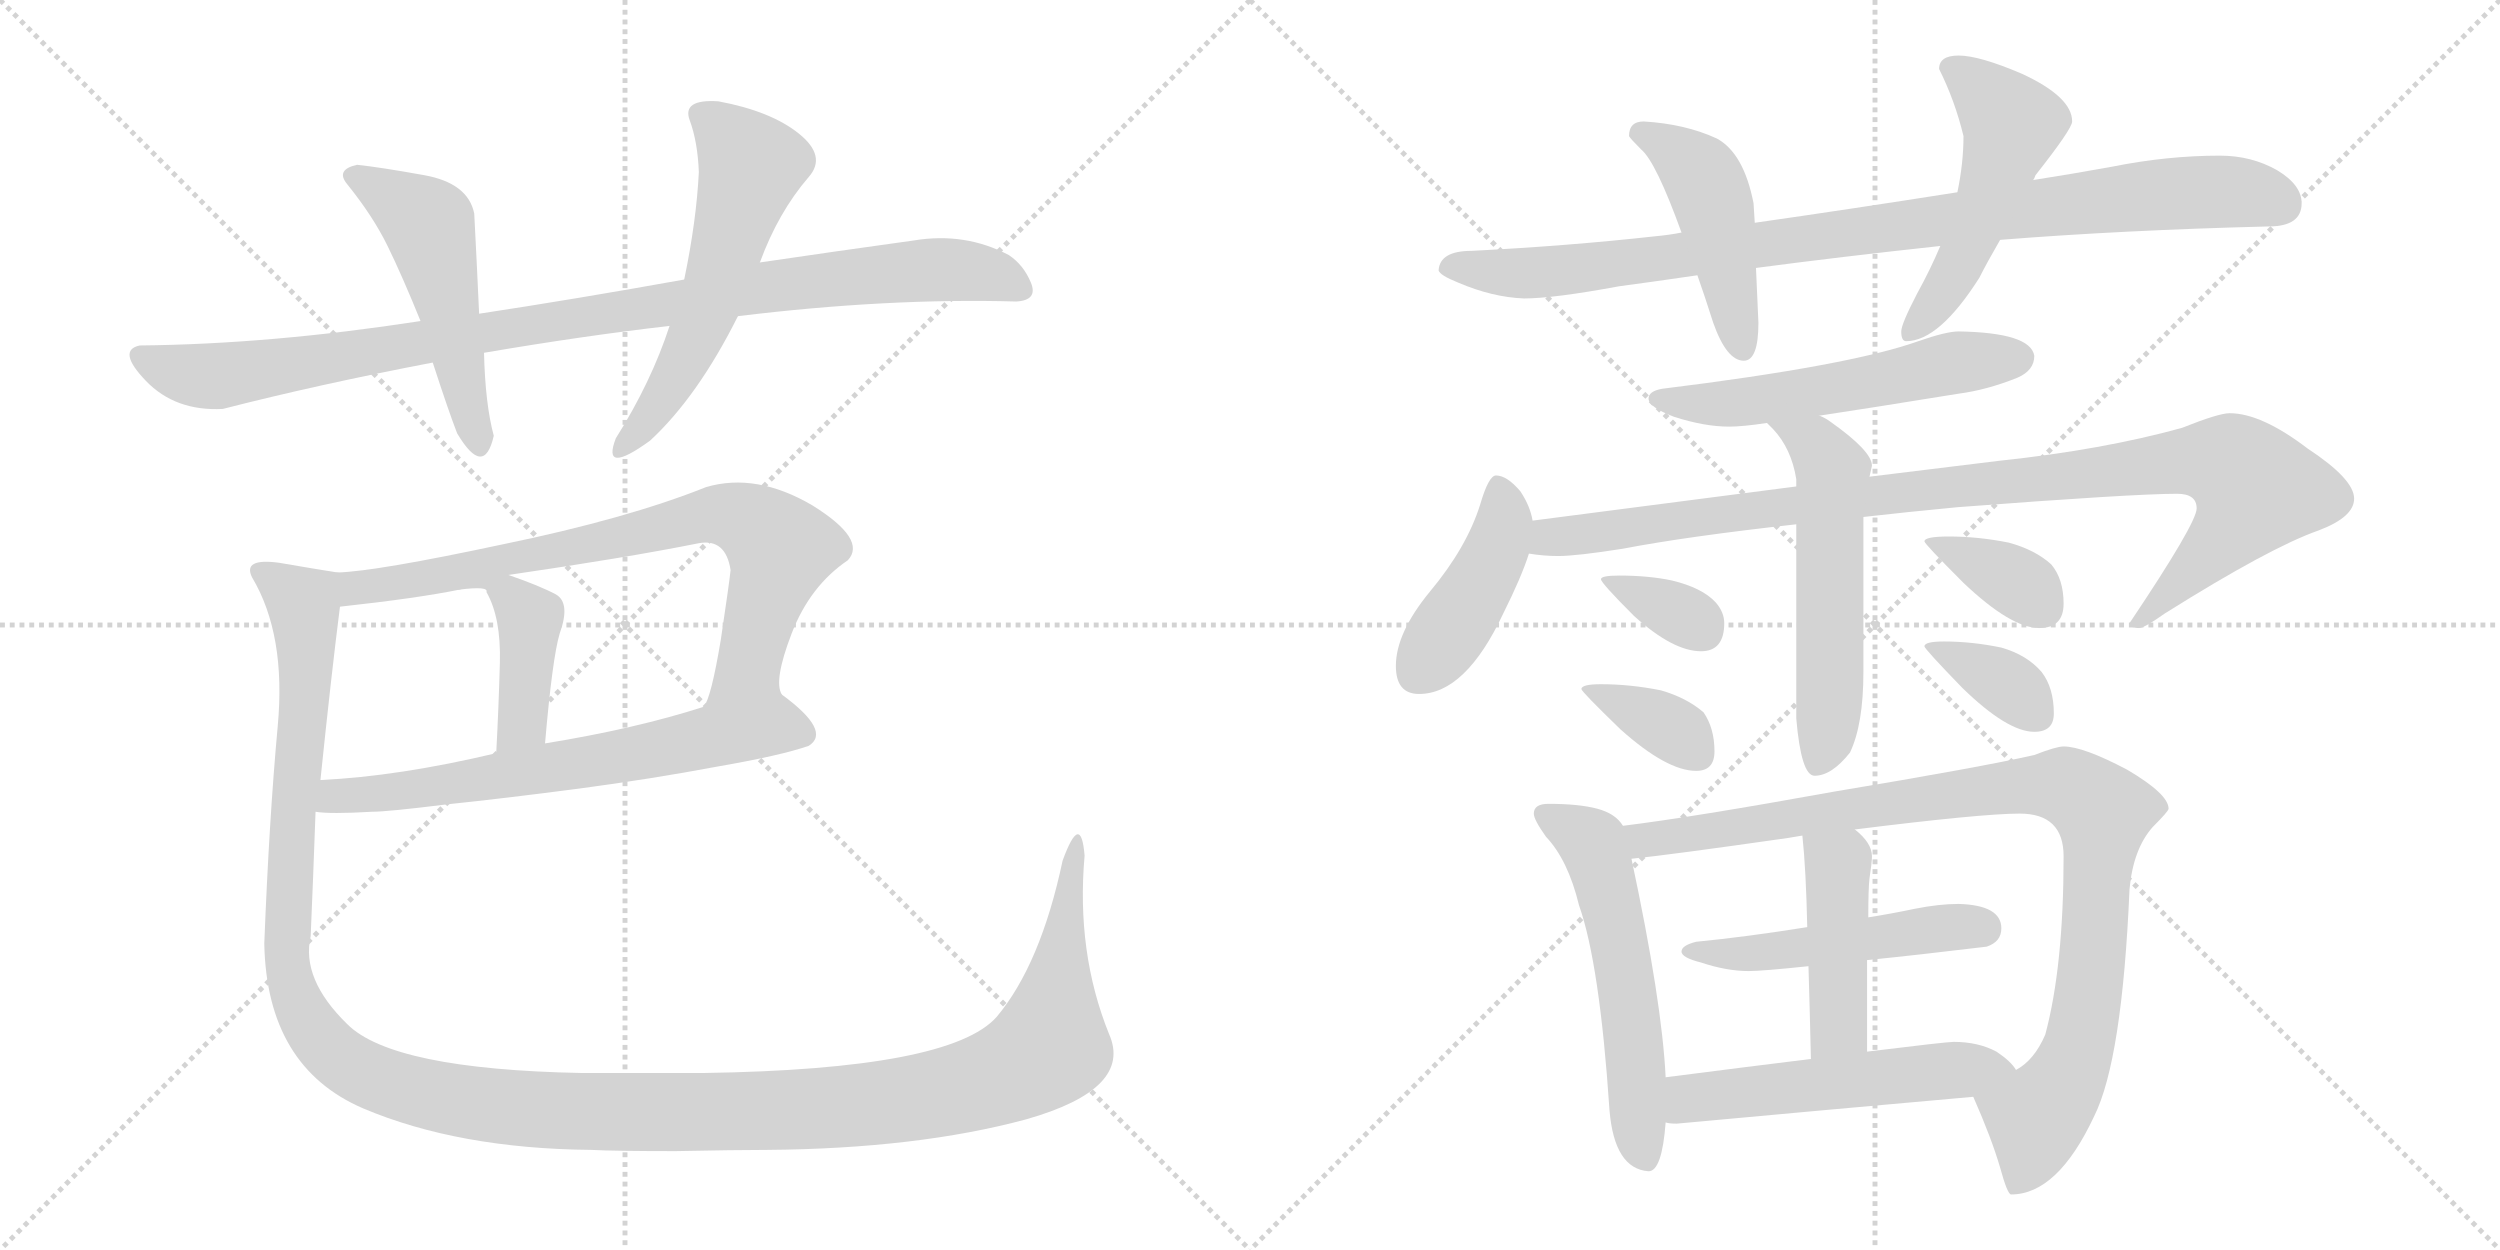 <svg version="1.1" viewBox="0 0 2048 1024" xmlns="http://www.w3.org/2000/svg">
  <g stroke="lightgray" stroke-dasharray="1,1" stroke-width="1" transform="scale(4, 4)">
    <line x1="0" y1="0" x2="256" y2="256"></line>
    <line x1="256" y1="0" x2="0" y2="256"></line>
    <line x1="128" y1="0" x2="128" y2="256"></line>
    <line x1="0" y1="128" x2="256" y2="128"></line>
    <line x1="256" y1="0" x2="512" y2="256"></line>
    <line x1="512" y1="0" x2="256" y2="256"></line>
    <line x1="384" y1="0" x2="384" y2="256"></line>
    <line x1="256" y1="128" x2="512" y2="128"></line>
  </g>
<g transform="scale(1, -1) translate(0, -850)">
   <style type="text/css">
    @keyframes keyframes0 {
      from {
       stroke: black;
       stroke-dashoffset: 981;
       stroke-width: 128;
       }
       76% {
       animation-timing-function: step-end;
       stroke: black;
       stroke-dashoffset: 0;
       stroke-width: 128;
       }
       to {
       stroke: black;
       stroke-width: 1024;
       }
       }
       #make-me-a-hanzi-animation-0 {
         animation: keyframes0 1.048s both;
         animation-delay: 0s;
         animation-timing-function: linear;
       }
    @keyframes keyframes1 {
      from {
       stroke: black;
       stroke-dashoffset: 508;
       stroke-width: 128;
       }
       62% {
       animation-timing-function: step-end;
       stroke: black;
       stroke-dashoffset: 0;
       stroke-width: 128;
       }
       to {
       stroke: black;
       stroke-width: 1024;
       }
       }
       #make-me-a-hanzi-animation-1 {
         animation: keyframes1 0.663s both;
         animation-delay: 1.048s;
         animation-timing-function: linear;
       }
    @keyframes keyframes2 {
      from {
       stroke: black;
       stroke-dashoffset: 562;
       stroke-width: 128;
       }
       65% {
       animation-timing-function: step-end;
       stroke: black;
       stroke-dashoffset: 0;
       stroke-width: 128;
       }
       to {
       stroke: black;
       stroke-width: 1024;
       }
       }
       #make-me-a-hanzi-animation-2 {
         animation: keyframes2 0.707s both;
         animation-delay: 1.712s;
         animation-timing-function: linear;
       }
    @keyframes keyframes3 {
      from {
       stroke: black;
       stroke-dashoffset: 767;
       stroke-width: 128;
       }
       71% {
       animation-timing-function: step-end;
       stroke: black;
       stroke-dashoffset: 0;
       stroke-width: 128;
       }
       to {
       stroke: black;
       stroke-width: 1024;
       }
       }
       #make-me-a-hanzi-animation-3 {
         animation: keyframes3 0.874s both;
         animation-delay: 2.419s;
         animation-timing-function: linear;
       }
    @keyframes keyframes4 {
      from {
       stroke: black;
       stroke-dashoffset: 411;
       stroke-width: 128;
       }
       57% {
       animation-timing-function: step-end;
       stroke: black;
       stroke-dashoffset: 0;
       stroke-width: 128;
       }
       to {
       stroke: black;
       stroke-width: 1024;
       }
       }
       #make-me-a-hanzi-animation-4 {
         animation: keyframes4 0.584s both;
         animation-delay: 3.293s;
         animation-timing-function: linear;
       }
    @keyframes keyframes5 {
      from {
       stroke: black;
       stroke-dashoffset: 654;
       stroke-width: 128;
       }
       68% {
       animation-timing-function: step-end;
       stroke: black;
       stroke-dashoffset: 0;
       stroke-width: 128;
       }
       to {
       stroke: black;
       stroke-width: 1024;
       }
       }
       #make-me-a-hanzi-animation-5 {
         animation: keyframes5 0.782s both;
         animation-delay: 3.878s;
         animation-timing-function: linear;
       }
    @keyframes keyframes6 {
      from {
       stroke: black;
       stroke-dashoffset: 1442;
       stroke-width: 128;
       }
       82% {
       animation-timing-function: step-end;
       stroke: black;
       stroke-dashoffset: 0;
       stroke-width: 128;
       }
       to {
       stroke: black;
       stroke-width: 1024;
       }
       }
       #make-me-a-hanzi-animation-6 {
         animation: keyframes6 1.424s both;
         animation-delay: 4.66s;
         animation-timing-function: linear;
       }
    @keyframes keyframes7 {
      from {
       stroke: black;
       stroke-dashoffset: 945;
       stroke-width: 128;
       }
       75% {
       animation-timing-function: step-end;
       stroke: black;
       stroke-dashoffset: 0;
       stroke-width: 128;
       }
       to {
       stroke: black;
       stroke-width: 1024;
       }
       }
       #make-me-a-hanzi-animation-7 {
         animation: keyframes7 1.019s both;
         animation-delay: 6.083s;
         animation-timing-function: linear;
       }
    @keyframes keyframes8 {
      from {
       stroke: black;
       stroke-dashoffset: 461;
       stroke-width: 128;
       }
       60% {
       animation-timing-function: step-end;
       stroke: black;
       stroke-dashoffset: 0;
       stroke-width: 128;
       }
       to {
       stroke: black;
       stroke-width: 1024;
       }
       }
       #make-me-a-hanzi-animation-8 {
         animation: keyframes8 0.625s both;
         animation-delay: 7.103s;
         animation-timing-function: linear;
       }
    @keyframes keyframes9 {
      from {
       stroke: black;
       stroke-dashoffset: 513;
       stroke-width: 128;
       }
       63% {
       animation-timing-function: step-end;
       stroke: black;
       stroke-dashoffset: 0;
       stroke-width: 128;
       }
       to {
       stroke: black;
       stroke-width: 1024;
       }
       }
       #make-me-a-hanzi-animation-9 {
         animation: keyframes9 0.667s both;
         animation-delay: 7.728s;
         animation-timing-function: linear;
       }
    @keyframes keyframes10 {
      from {
       stroke: black;
       stroke-dashoffset: 555;
       stroke-width: 128;
       }
       64% {
       animation-timing-function: step-end;
       stroke: black;
       stroke-dashoffset: 0;
       stroke-width: 128;
       }
       to {
       stroke: black;
       stroke-width: 1024;
       }
       }
       #make-me-a-hanzi-animation-10 {
         animation: keyframes10 0.702s both;
         animation-delay: 8.395s;
         animation-timing-function: linear;
       }
    @keyframes keyframes11 {
      from {
       stroke: black;
       stroke-dashoffset: 428;
       stroke-width: 128;
       }
       58% {
       animation-timing-function: step-end;
       stroke: black;
       stroke-dashoffset: 0;
       stroke-width: 128;
       }
       to {
       stroke: black;
       stroke-width: 1024;
       }
       }
       #make-me-a-hanzi-animation-11 {
         animation: keyframes11 0.598s both;
         animation-delay: 9.097s;
         animation-timing-function: linear;
       }
    @keyframes keyframes12 {
      from {
       stroke: black;
       stroke-dashoffset: 1001;
       stroke-width: 128;
       }
       77% {
       animation-timing-function: step-end;
       stroke: black;
       stroke-dashoffset: 0;
       stroke-width: 128;
       }
       to {
       stroke: black;
       stroke-width: 1024;
       }
       }
       #make-me-a-hanzi-animation-12 {
         animation: keyframes12 1.065s both;
         animation-delay: 9.695s;
         animation-timing-function: linear;
       }
    @keyframes keyframes13 {
      from {
       stroke: black;
       stroke-dashoffset: 550;
       stroke-width: 128;
       }
       64% {
       animation-timing-function: step-end;
       stroke: black;
       stroke-dashoffset: 0;
       stroke-width: 128;
       }
       to {
       stroke: black;
       stroke-width: 1024;
       }
       }
       #make-me-a-hanzi-animation-13 {
         animation: keyframes13 0.698s both;
         animation-delay: 10.76s;
         animation-timing-function: linear;
       }
    @keyframes keyframes14 {
      from {
       stroke: black;
       stroke-dashoffset: 335;
       stroke-width: 128;
       }
       52% {
       animation-timing-function: step-end;
       stroke: black;
       stroke-dashoffset: 0;
       stroke-width: 128;
       }
       to {
       stroke: black;
       stroke-width: 1024;
       }
       }
       #make-me-a-hanzi-animation-14 {
         animation: keyframes14 0.523s both;
         animation-delay: 11.457s;
         animation-timing-function: linear;
       }
    @keyframes keyframes15 {
      from {
       stroke: black;
       stroke-dashoffset: 362;
       stroke-width: 128;
       }
       54% {
       animation-timing-function: step-end;
       stroke: black;
       stroke-dashoffset: 0;
       stroke-width: 128;
       }
       to {
       stroke: black;
       stroke-width: 1024;
       }
       }
       #make-me-a-hanzi-animation-15 {
         animation: keyframes15 0.545s both;
         animation-delay: 11.98s;
         animation-timing-function: linear;
       }
    @keyframes keyframes16 {
      from {
       stroke: black;
       stroke-dashoffset: 364;
       stroke-width: 128;
       }
       54% {
       animation-timing-function: step-end;
       stroke: black;
       stroke-dashoffset: 0;
       stroke-width: 128;
       }
       to {
       stroke: black;
       stroke-width: 1024;
       }
       }
       #make-me-a-hanzi-animation-16 {
         animation: keyframes16 0.546s both;
         animation-delay: 12.525s;
         animation-timing-function: linear;
       }
    @keyframes keyframes17 {
      from {
       stroke: black;
       stroke-dashoffset: 361;
       stroke-width: 128;
       }
       54% {
       animation-timing-function: step-end;
       stroke: black;
       stroke-dashoffset: 0;
       stroke-width: 128;
       }
       to {
       stroke: black;
       stroke-width: 1024;
       }
       }
       #make-me-a-hanzi-animation-17 {
         animation: keyframes17 0.544s both;
         animation-delay: 13.071s;
         animation-timing-function: linear;
       }
    @keyframes keyframes18 {
      from {
       stroke: black;
       stroke-dashoffset: 562;
       stroke-width: 128;
       }
       65% {
       animation-timing-function: step-end;
       stroke: black;
       stroke-dashoffset: 0;
       stroke-width: 128;
       }
       to {
       stroke: black;
       stroke-width: 1024;
       }
       }
       #make-me-a-hanzi-animation-18 {
         animation: keyframes18 0.707s both;
         animation-delay: 13.615s;
         animation-timing-function: linear;
       }
    @keyframes keyframes19 {
      from {
       stroke: black;
       stroke-dashoffset: 972;
       stroke-width: 128;
       }
       76% {
       animation-timing-function: step-end;
       stroke: black;
       stroke-dashoffset: 0;
       stroke-width: 128;
       }
       to {
       stroke: black;
       stroke-width: 1024;
       }
       }
       #make-me-a-hanzi-animation-19 {
         animation: keyframes19 1.041s both;
         animation-delay: 14.322s;
         animation-timing-function: linear;
       }
    @keyframes keyframes20 {
      from {
       stroke: black;
       stroke-dashoffset: 498;
       stroke-width: 128;
       }
       62% {
       animation-timing-function: step-end;
       stroke: black;
       stroke-dashoffset: 0;
       stroke-width: 128;
       }
       to {
       stroke: black;
       stroke-width: 1024;
       }
       }
       #make-me-a-hanzi-animation-20 {
         animation: keyframes20 0.655s both;
         animation-delay: 15.363s;
         animation-timing-function: linear;
       }
    @keyframes keyframes21 {
      from {
       stroke: black;
       stroke-dashoffset: 439;
       stroke-width: 128;
       }
       59% {
       animation-timing-function: step-end;
       stroke: black;
       stroke-dashoffset: 0;
       stroke-width: 128;
       }
       to {
       stroke: black;
       stroke-width: 1024;
       }
       }
       #make-me-a-hanzi-animation-21 {
         animation: keyframes21 0.607s both;
         animation-delay: 16.018s;
         animation-timing-function: linear;
       }
    @keyframes keyframes22 {
      from {
       stroke: black;
       stroke-dashoffset: 536;
       stroke-width: 128;
       }
       64% {
       animation-timing-function: step-end;
       stroke: black;
       stroke-dashoffset: 0;
       stroke-width: 128;
       }
       to {
       stroke: black;
       stroke-width: 1024;
       }
       }
       #make-me-a-hanzi-animation-22 {
         animation: keyframes22 0.686s both;
         animation-delay: 16.625s;
         animation-timing-function: linear;
       }
</style>
<path d="M 748.5 653.0 Q 683.5 644.0 622.5 635.0 L 560.5 621.0 Q 471.5 605.0 392.5 593.0 L 344.5 587.0 Q 221.5 568.0 114.5 567.0 Q 95.5 563.0 119.5 538.0 Q 143.5 513.0 182.5 515.0 Q 260.5 535.0 354.5 553.0 L 396.5 561.0 Q 478.5 575.0 548.5 583.0 L 604.5 591.0 Q 727.5 606.0 832.5 603.0 Q 850.5 604.0 844.5 618.5 Q 838.5 633.0 826.5 641.0 Q 790.5 660.0 748.5 653.0 Z" fill="lightgray"></path> 
<path d="M 392.5 593.0 Q 390.5 637.0 388.5 675.0 Q 383.5 700.0 347.5 706.5 Q 311.5 713.0 292.5 715.0 Q 274.5 711.0 284.5 699.0 Q 305.5 673.0 317.5 648.5 Q 329.5 624.0 344.5 587.0 L 354.5 553.0 Q 367.5 513.0 374.5 495.0 Q 396.5 458.0 404.5 493.0 Q 397.5 519.0 396.5 561.0 L 392.5 593.0 Z" fill="lightgray"></path> 
<path d="M 622.5 635.0 Q 637.5 676.0 662.5 705.0 Q 677.5 722.0 654.5 740.5 Q 631.5 759.0 588.5 767.0 Q 558.5 769.0 565.0 751.5 Q 571.5 734.0 572.5 709.0 Q 570.5 669.0 560.5 621.0 L 548.5 583.0 Q 533.5 537.0 504.5 491.0 Q 492.5 460.0 532.5 489.0 Q 571.5 525.0 604.5 591.0 L 622.5 635.0 Z" fill="lightgray"></path> 
<path d="M 640.5 281.0 Q 633.5 292.0 648.5 331.0 Q 663.5 370.0 694.5 391.0 Q 710.5 408.0 665.5 436.0 Q 619.5 463.0 578.5 451.0 Q 513.5 425.0 411.5 404.0 Q 308.5 382.0 276.5 381.0 C 246.5 379.0 248.5 350.0 278.5 353.0 Q 342.5 360.0 376.5 367.0 L 416.5 379.0 Q 512.5 393.0 572.5 405.0 Q 594.5 409.0 598.5 383.0 Q 597.5 373.0 590.5 326.0 Q 582.5 278.0 576.5 271.0 C 565.5 243.0 643.5 251.0 640.5 281.0 Z" fill="lightgray"></path> 
<path d="M 376.5 367.0 Q 400.5 370.0 398.5 365.0 Q 410.5 344.0 409.5 307.0 Q 408.5 270.0 406.5 233.0 C 404.5 203.0 443.5 211.0 446.5 241.0 Q 452.5 311.0 458.5 331.0 Q 467.5 356.0 455.5 363.0 Q 442.5 370.0 416.5 379.0 C 400.5 385.0 346.5 364.0 376.5 367.0 Z" fill="lightgray"></path> 
<path d="M 258.5 185.0 Q 270.5 183.0 304.5 185.0 Q 317.5 185.0 365.5 191.0 Q 413.5 196.0 474.5 204.0 Q 534.5 212.0 587.5 222.0 Q 639.5 231.0 662.5 239.0 Q 681.5 251.0 640.5 281.0 C 631.5 288.0 605.5 280.0 576.5 271.0 Q 520.5 253.0 446.5 241.0 L 406.5 233.0 Q 326.5 214.0 262.5 211.0 C 232.5 209.0 228.5 187.0 258.5 185.0 Z" fill="lightgray"></path> 
<path d="M 870.5 145.0 Q 852.5 60.0 816.5 17.0 Q 778.5 -26.0 576.5 -29.0 L 568.5 -29.0 L 476.5 -29.0 Q 321.5 -26.0 284.5 11.0 Q 246.5 48.0 254.5 83.0 Q 256.5 129.0 258.5 185.0 L 262.5 211.0 Q 271.5 298.0 278.5 353.0 C 281.5 380.0 281.5 380.0 276.5 381.0 Q 257.5 384.0 228.5 389.0 Q 198.5 393.0 206.5 377.0 Q 234.5 330.0 227.5 255.0 Q 220.5 179.0 216.5 77.0 Q 218.5 -24.0 297.5 -58.0 Q 375.5 -91.0 484.5 -92.0 Q 503.5 -93.0 553.5 -93.0 Q 602.5 -92.0 628.5 -92.0 Q 751.5 -91.0 840.5 -67.0 Q 928.5 -42.0 908.5 3.0 Q 881.5 70.0 888.5 149.0 Q 885.5 186.0 870.5 145.0 Z" fill="lightgray"></path> 
<path d="M 1818.5 722.5 Q 1775.5 722.5 1730.5 713.5 Q 1697.5 707.5 1665.5 702.5 L 1603.5 692.5 Q 1514.5 678.5 1437.5 667.5 L 1377.5 659.5 Q 1367.5 657.5 1356.5 656.5 Q 1284.5 648.5 1205.5 644.5 Q 1179.5 644.5 1178.5 628.5 Q 1179.5 624.5 1194.5 618.5 Q 1222.5 606.5 1248.5 605.5 Q 1272.5 605.5 1326.5 615.5 Q 1356.5 619.5 1390.5 624.5 L 1438.5 630.5 Q 1506.5 639.5 1589.5 648.5 L 1638.5 653.5 Q 1738.5 661.5 1858.5 664.5 Q 1885.5 664.5 1885.5 683.5 Q 1885.5 698.5 1865.5 710.5 Q 1844.5 722.5 1818.5 722.5 Z" fill="lightgray"></path> 
<path d="M 1437.5 667.5 L 1436.5 683.5 Q 1428.5 724.5 1406.5 736.5 Q 1380.5 748.5 1346.5 750.5 Q 1334.5 750.5 1334.5 738.5 Q 1335.5 736.5 1344.5 727.5 Q 1356.5 717.5 1377.5 659.5 L 1390.5 624.5 Q 1396.5 607.5 1403.5 585.5 Q 1414.5 554.5 1428.5 554.5 Q 1440.5 554.5 1440.5 585.5 L 1438.5 630.5 L 1437.5 667.5 Z" fill="lightgray"></path> 
<path d="M 1665.5 702.5 Q 1666.5 703.5 1667.5 706.5 Q 1697.5 744.5 1697.5 750.5 Q 1697.5 770.5 1656.5 789.5 Q 1621.5 804.5 1604.5 804.5 Q 1588.5 804.5 1588.5 793.5 Q 1601.5 767.5 1608.5 738.5 Q 1608.5 716.5 1603.5 692.5 L 1589.5 648.5 Q 1581.5 629.5 1570.5 609.5 Q 1557.5 584.5 1557.5 578.5 Q 1557.5 570.5 1561.5 570.5 Q 1588.5 570.5 1621.5 622.5 Q 1627.5 634.5 1638.5 653.5 L 1665.5 702.5 Z" fill="lightgray"></path> 
<path d="M 1604.5 578.5 Q 1594.5 578.5 1571.5 570.5 Q 1515.5 550.5 1361.5 531.5 Q 1350.5 529.5 1350.5 523.5 Q 1350.5 516.5 1371.5 508.5 Q 1396.5 500.5 1416.5 500.5 Q 1427.5 500.5 1447.5 503.5 L 1490.5 509.5 Q 1530.5 515.5 1604.5 527.5 Q 1627.5 530.5 1652.5 540.5 Q 1666.5 546.5 1666.5 558.5 Q 1663.5 577.5 1604.5 578.5 Z" fill="lightgray"></path> 
<path d="M 1255.5 423.5 Q 1253.5 435.5 1245.5 447.5 Q 1234.5 460.5 1225.5 460.5 Q 1219.5 460.5 1212.5 436.5 Q 1201.5 401.5 1171.5 365.5 Q 1143.5 331.5 1143.5 304.5 Q 1143.5 281.5 1162.5 281.5 Q 1200.5 281.5 1231.5 347.5 Q 1246.5 377.5 1252.5 396.5 L 1255.5 423.5 Z" fill="lightgray"></path> 
<path d="M 1471.5 451.5 L 1255.5 423.5 C 1225.5 419.5 1222.5 399.5 1252.5 396.5 Q 1264.5 394.5 1276.5 394.5 Q 1291.5 394.5 1329.5 400.5 Q 1381.5 410.5 1471.5 420.5 L 1526.5 426.5 Q 1561.5 430.5 1603.5 434.5 Q 1747.5 445.5 1783.5 445.5 Q 1799.5 445.5 1799.5 433.5 Q 1799.5 421.5 1744.5 339.5 Q 1744.5 335.5 1752.5 335.5 Q 1756.5 335.5 1773.5 347.5 Q 1859.5 401.5 1899.5 415.5 Q 1928.5 426.5 1928.5 441.5 Q 1928.5 457.5 1890.5 482.5 Q 1852.5 511.5 1826.5 511.5 Q 1817.5 511.5 1787.5 499.5 Q 1722.5 481.5 1637.5 472.5 L 1531.5 459.5 L 1471.5 451.5 Z" fill="lightgray"></path> 
<path d="M 1447.5 503.5 Q 1448.5 502.5 1452.5 498.5 Q 1467.5 482.5 1471.5 457.5 L 1471.5 451.5 L 1471.5 420.5 L 1471.5 261.5 Q 1475.5 214.5 1486.5 214.5 Q 1500.5 214.5 1515.5 233.5 Q 1526.5 256.5 1526.5 299.5 L 1526.5 426.5 L 1531.5 459.5 Q 1532.5 463.5 1533.5 468.5 Q 1533.5 480.5 1499.5 504.5 Q 1495.5 507.5 1490.5 509.5 C 1464.5 524.5 1426.5 525.5 1447.5 503.5 Z" fill="lightgray"></path> 
<path d="M 1326.5 378.5 Q 1311.5 378.5 1311.5 375.5 Q 1311.5 372.5 1338.5 345.5 Q 1370.5 316.5 1393.5 316.5 Q 1412.5 316.5 1412.5 339.5 Q 1412.5 348.5 1405.5 356.5 Q 1394.5 368.5 1369.5 374.5 Q 1350.5 378.5 1326.5 378.5 Z" fill="lightgray"></path> 
<path d="M 1311.5 289.5 Q 1295.5 289.5 1295.5 285.5 Q 1295.5 283.5 1327.5 252.5 Q 1365.5 218.5 1389.5 218.5 Q 1404.5 218.5 1404.5 234.5 Q 1404.5 253.5 1395.5 266.5 Q 1381.5 278.5 1360.5 284.5 Q 1335.5 289.5 1311.5 289.5 Z" fill="lightgray"></path> 
<path d="M 1596.5 410.5 Q 1576.5 410.5 1576.5 406.5 Q 1576.5 404.5 1608.5 372.5 Q 1647.5 335.5 1670.5 335.5 Q 1690.5 335.5 1690.5 355.5 Q 1690.5 375.5 1680.5 387.5 Q 1667.5 399.5 1645.5 405.5 Q 1620.5 410.5 1596.5 410.5 Z" fill="lightgray"></path> 
<path d="M 1592.5 324.5 Q 1576.5 324.5 1576.5 320.5 Q 1576.5 318.5 1607.5 286.5 Q 1644.5 250.5 1666.5 250.5 Q 1682.5 250.5 1682.5 265.5 Q 1682.5 286.5 1672.5 299.5 Q 1660.5 313.5 1639.5 319.5 Q 1615.5 324.5 1592.5 324.5 Z" fill="lightgray"></path> 
<path d="M 1268.5 191.5 Q 1256.5 191.5 1256.5 183.5 Q 1256.5 178.5 1266.5 164.5 Q 1284.5 145.5 1293.5 108.5 Q 1310.5 60.5 1318.5 -59.5 Q 1322.5 -107.5 1350.5 -109.5 Q 1361.5 -109.5 1364.5 -69.5 L 1364.5 -32.5 Q 1361.5 29.5 1336.5 146.5 L 1329.5 173.5 Q 1323.5 183.5 1308.5 187.5 Q 1293.5 191.5 1268.5 191.5 Z" fill="lightgray"></path> 
<path d="M 1616.5 -48.5 Q 1631.5 -82.5 1638.5 -106.5 Q 1644.5 -128.5 1647.5 -128.5 Q 1685.5 -128.5 1715.5 -64.5 Q 1738.5 -18.5 1744.5 121.5 Q 1747.5 154.5 1763.5 172.5 Q 1776.5 185.5 1776.5 187.5 Q 1776.5 199.5 1742.5 219.5 Q 1706.5 238.5 1690.5 238.5 Q 1684.5 238.5 1666.5 231.5 Q 1622.5 221.5 1502.5 201.5 Q 1386.5 180.5 1329.5 173.5 C 1299.5 169.5 1306.5 143.5 1336.5 146.5 Q 1366.5 149.5 1464.5 163.5 Q 1470.5 164.5 1476.5 165.5 L 1519.5 170.5 Q 1623.5 183.5 1654.5 183.5 Q 1690.5 183.5 1690.5 148.5 Q 1690.5 58.5 1675.5 2.5 Q 1666.5 -18.5 1651.5 -26.5 C 1629.5 -47.5 1613.5 -40.5 1616.5 -48.5 Z" fill="lightgray"></path> 
<path d="M 1480.5 90.5 Q 1430.5 82.5 1389.5 78.5 Q 1377.5 75.5 1377.5 70.5 Q 1377.5 65.5 1393.5 61.5 Q 1414.5 54.5 1432.5 54.5 Q 1443.5 54.5 1481.5 58.5 L 1529.5 63.5 Q 1569.5 67.5 1627.5 74.5 Q 1639.5 78.5 1639.5 89.5 Q 1639.5 108.5 1604.5 109.5 Q 1588.5 109.5 1568.5 105.5 Q 1549.5 101.5 1530.5 98.5 L 1480.5 90.5 Z" fill="lightgray"></path> 
<path d="M 1476.5 165.5 Q 1479.5 137.5 1480.5 90.5 L 1481.5 58.5 Q 1482.5 25.5 1483.5 -17.5 C 1484.5 -47.5 1529.5 -41.5 1529.5 -11.5 Q 1529.5 31.5 1529.5 63.5 L 1530.5 98.5 Q 1530.5 122.5 1531.5 130.5 Q 1533.5 143.5 1533.5 148.5 Q 1533.5 159.5 1519.5 170.5 C 1496.5 190.5 1473.5 195.5 1476.5 165.5 Z" fill="lightgray"></path> 
<path d="M 1364.5 -69.5 Q 1367.5 -70.5 1373.5 -70.5 Q 1492.5 -59.5 1616.5 -48.5 C 1646.5 -45.5 1666.5 -44.5 1651.5 -26.5 Q 1647.5 -19.5 1635.5 -11.5 Q 1620.5 -3.5 1600.5 -3.5 Q 1594.5 -3.5 1529.5 -11.5 L 1483.5 -17.5 Q 1434.5 -23.5 1364.5 -32.5 C 1334.5 -36.5 1334.5 -66.5 1364.5 -69.5 Z" fill="lightgray"></path> 
      <clipPath id="make-me-a-hanzi-clip-0">
      <path d="M 748.5 653.0 Q 683.5 644.0 622.5 635.0 L 560.5 621.0 Q 471.5 605.0 392.5 593.0 L 344.5 587.0 Q 221.5 568.0 114.5 567.0 Q 95.5 563.0 119.5 538.0 Q 143.5 513.0 182.5 515.0 Q 260.5 535.0 354.5 553.0 L 396.5 561.0 Q 478.5 575.0 548.5 583.0 L 604.5 591.0 Q 727.5 606.0 832.5 603.0 Q 850.5 604.0 844.5 618.5 Q 838.5 633.0 826.5 641.0 Q 790.5 660.0 748.5 653.0 Z" fill="lightgray"></path>
      </clipPath>
      <path clip-path="url(#make-me-a-hanzi-clip-0)" d="M 120.5 553.0 L 175.5 542.0 L 619.5 614.0 L 743.5 628.0 L 810.5 625.0 L 835.5 613.0 " fill="none" id="make-me-a-hanzi-animation-0" stroke-dasharray="853 1706" stroke-linecap="round"></path>

      <clipPath id="make-me-a-hanzi-clip-1">
      <path d="M 392.5 593.0 Q 390.5 637.0 388.5 675.0 Q 383.5 700.0 347.5 706.5 Q 311.5 713.0 292.5 715.0 Q 274.5 711.0 284.5 699.0 Q 305.5 673.0 317.5 648.5 Q 329.5 624.0 344.5 587.0 L 354.5 553.0 Q 367.5 513.0 374.5 495.0 Q 396.5 458.0 404.5 493.0 Q 397.5 519.0 396.5 561.0 L 392.5 593.0 Z" fill="lightgray"></path>
      </clipPath>
      <path clip-path="url(#make-me-a-hanzi-clip-1)" d="M 290.5 706.0 L 351.5 666.0 L 389.5 491.0 " fill="none" id="make-me-a-hanzi-animation-1" stroke-dasharray="380 760" stroke-linecap="round"></path>

      <clipPath id="make-me-a-hanzi-clip-2">
      <path d="M 622.5 635.0 Q 637.5 676.0 662.5 705.0 Q 677.5 722.0 654.5 740.5 Q 631.5 759.0 588.5 767.0 Q 558.5 769.0 565.0 751.5 Q 571.5 734.0 572.5 709.0 Q 570.5 669.0 560.5 621.0 L 548.5 583.0 Q 533.5 537.0 504.5 491.0 Q 492.5 460.0 532.5 489.0 Q 571.5 525.0 604.5 591.0 L 622.5 635.0 Z" fill="lightgray"></path>
      </clipPath>
      <path clip-path="url(#make-me-a-hanzi-clip-2)" d="M 579.5 755.0 L 615.5 714.0 L 572.5 579.0 L 518.5 484.0 " fill="none" id="make-me-a-hanzi-animation-2" stroke-dasharray="434 868" stroke-linecap="round"></path>

      <clipPath id="make-me-a-hanzi-clip-3">
      <path d="M 640.5 281.0 Q 633.5 292.0 648.5 331.0 Q 663.5 370.0 694.5 391.0 Q 710.5 408.0 665.5 436.0 Q 619.5 463.0 578.5 451.0 Q 513.5 425.0 411.5 404.0 Q 308.5 382.0 276.5 381.0 C 246.5 379.0 248.5 350.0 278.5 353.0 Q 342.5 360.0 376.5 367.0 L 416.5 379.0 Q 512.5 393.0 572.5 405.0 Q 594.5 409.0 598.5 383.0 Q 597.5 373.0 590.5 326.0 Q 582.5 278.0 576.5 271.0 C 565.5 243.0 643.5 251.0 640.5 281.0 Z" fill="lightgray"></path>
      </clipPath>
      <path clip-path="url(#make-me-a-hanzi-clip-3)" d="M 280.5 374.0 L 291.5 368.0 L 332.5 373.0 L 566.5 425.0 L 590.5 429.0 L 610.5 424.0 L 639.5 400.0 L 612.5 303.0 L 586.5 281.0 " fill="none" id="make-me-a-hanzi-animation-3" stroke-dasharray="639 1278" stroke-linecap="round"></path>

      <clipPath id="make-me-a-hanzi-clip-4">
      <path d="M 376.5 367.0 Q 400.5 370.0 398.5 365.0 Q 410.5 344.0 409.5 307.0 Q 408.5 270.0 406.5 233.0 C 404.5 203.0 443.5 211.0 446.5 241.0 Q 452.5 311.0 458.5 331.0 Q 467.5 356.0 455.5 363.0 Q 442.5 370.0 416.5 379.0 C 400.5 385.0 346.5 364.0 376.5 367.0 Z" fill="lightgray"></path>
      </clipPath>
      <path clip-path="url(#make-me-a-hanzi-clip-4)" d="M 399.5 371.0 L 419.5 362.0 L 434.5 343.0 L 428.5 258.0 L 412.5 240.0 " fill="none" id="make-me-a-hanzi-animation-4" stroke-dasharray="283 566" stroke-linecap="round"></path>

      <clipPath id="make-me-a-hanzi-clip-5">
      <path d="M 258.5 185.0 Q 270.5 183.0 304.5 185.0 Q 317.5 185.0 365.5 191.0 Q 413.5 196.0 474.5 204.0 Q 534.5 212.0 587.5 222.0 Q 639.5 231.0 662.5 239.0 Q 681.5 251.0 640.5 281.0 C 631.5 288.0 605.5 280.0 576.5 271.0 Q 520.5 253.0 446.5 241.0 L 406.5 233.0 Q 326.5 214.0 262.5 211.0 C 232.5 209.0 228.5 187.0 258.5 185.0 Z" fill="lightgray"></path>
      </clipPath>
      <path clip-path="url(#make-me-a-hanzi-clip-5)" d="M 264.5 191.0 L 283.5 199.0 L 333.5 201.0 L 462.5 222.0 L 637.5 257.0 L 654.5 251.0 " fill="none" id="make-me-a-hanzi-animation-5" stroke-dasharray="526 1052" stroke-linecap="round"></path>

      <clipPath id="make-me-a-hanzi-clip-6">
      <path d="M 870.5 145.0 Q 852.5 60.0 816.5 17.0 Q 778.5 -26.0 576.5 -29.0 L 568.5 -29.0 L 476.5 -29.0 Q 321.5 -26.0 284.5 11.0 Q 246.5 48.0 254.5 83.0 Q 256.5 129.0 258.5 185.0 L 262.5 211.0 Q 271.5 298.0 278.5 353.0 C 281.5 380.0 281.5 380.0 276.5 381.0 Q 257.5 384.0 228.5 389.0 Q 198.5 393.0 206.5 377.0 Q 234.5 330.0 227.5 255.0 Q 220.5 179.0 216.5 77.0 Q 218.5 -24.0 297.5 -58.0 Q 375.5 -91.0 484.5 -92.0 Q 503.5 -93.0 553.5 -93.0 Q 602.5 -92.0 628.5 -92.0 Q 751.5 -91.0 840.5 -67.0 Q 928.5 -42.0 908.5 3.0 Q 881.5 70.0 888.5 149.0 Q 885.5 186.0 870.5 145.0 Z" fill="lightgray"></path>
      </clipPath>
      <path clip-path="url(#make-me-a-hanzi-clip-6)" d="M 218.5 381.0 L 249.5 350.0 L 236.5 51.0 L 261.5 0.0 L 280.5 -18.0 L 315.5 -36.0 L 411.5 -57.0 L 596.5 -61.0 L 731.5 -52.0 L 811.5 -34.0 L 860.5 -7.0 L 880.5 142.0 L 877.5 155.0 " fill="none" id="make-me-a-hanzi-animation-6" stroke-dasharray="1314 2628" stroke-linecap="round"></path>

      <clipPath id="make-me-a-hanzi-clip-7">
      <path d="M 1818.5 722.5 Q 1775.5 722.5 1730.5 713.5 Q 1697.5 707.5 1665.5 702.5 L 1603.5 692.5 Q 1514.5 678.5 1437.5 667.5 L 1377.5 659.5 Q 1367.5 657.5 1356.5 656.5 Q 1284.5 648.5 1205.5 644.5 Q 1179.5 644.5 1178.5 628.5 Q 1179.5 624.5 1194.5 618.5 Q 1222.5 606.5 1248.5 605.5 Q 1272.5 605.5 1326.5 615.5 Q 1356.5 619.5 1390.5 624.5 L 1438.5 630.5 Q 1506.5 639.5 1589.5 648.5 L 1638.5 653.5 Q 1738.5 661.5 1858.5 664.5 Q 1885.5 664.5 1885.5 683.5 Q 1885.5 698.5 1865.5 710.5 Q 1844.5 722.5 1818.5 722.5 Z" fill="lightgray"></path>
      </clipPath>
      <path clip-path="url(#make-me-a-hanzi-clip-7)" d="M 1186.5 631.5 L 1243.5 626.5 L 1313.5 631.5 L 1782.5 691.5 L 1823.5 693.5 L 1869.5 682.5 " fill="none" id="make-me-a-hanzi-animation-7" stroke-dasharray="817 1634" stroke-linecap="round"></path>

      <clipPath id="make-me-a-hanzi-clip-8">
      <path d="M 1437.5 667.5 L 1436.5 683.5 Q 1428.5 724.5 1406.5 736.5 Q 1380.5 748.5 1346.5 750.5 Q 1334.5 750.5 1334.5 738.5 Q 1335.5 736.5 1344.5 727.5 Q 1356.5 717.5 1377.5 659.5 L 1390.5 624.5 Q 1396.5 607.5 1403.5 585.5 Q 1414.5 554.5 1428.5 554.5 Q 1440.5 554.5 1440.5 585.5 L 1438.5 630.5 L 1437.5 667.5 Z" fill="lightgray"></path>
      </clipPath>
      <path clip-path="url(#make-me-a-hanzi-clip-8)" d="M 1345.5 740.5 L 1379.5 720.5 L 1398.5 696.5 L 1427.5 564.5 " fill="none" id="make-me-a-hanzi-animation-8" stroke-dasharray="333 666" stroke-linecap="round"></path>

      <clipPath id="make-me-a-hanzi-clip-9">
      <path d="M 1665.5 702.5 Q 1666.5 703.5 1667.5 706.5 Q 1697.5 744.5 1697.5 750.5 Q 1697.5 770.5 1656.5 789.5 Q 1621.5 804.5 1604.5 804.5 Q 1588.5 804.5 1588.5 793.5 Q 1601.5 767.5 1608.5 738.5 Q 1608.5 716.5 1603.5 692.5 L 1589.5 648.5 Q 1581.5 629.5 1570.5 609.5 Q 1557.5 584.5 1557.5 578.5 Q 1557.5 570.5 1561.5 570.5 Q 1588.5 570.5 1621.5 622.5 Q 1627.5 634.5 1638.5 653.5 L 1665.5 702.5 Z" fill="lightgray"></path>
      </clipPath>
      <path clip-path="url(#make-me-a-hanzi-clip-9)" d="M 1600.5 792.5 L 1648.5 748.5 L 1600.5 623.5 L 1565.5 577.5 " fill="none" id="make-me-a-hanzi-animation-9" stroke-dasharray="385 770" stroke-linecap="round"></path>

      <clipPath id="make-me-a-hanzi-clip-10">
      <path d="M 1604.5 578.5 Q 1594.5 578.5 1571.5 570.5 Q 1515.5 550.5 1361.5 531.5 Q 1350.5 529.5 1350.5 523.5 Q 1350.5 516.5 1371.5 508.5 Q 1396.5 500.5 1416.5 500.5 Q 1427.5 500.5 1447.5 503.5 L 1490.5 509.5 Q 1530.5 515.5 1604.5 527.5 Q 1627.5 530.5 1652.5 540.5 Q 1666.5 546.5 1666.5 558.5 Q 1663.5 577.5 1604.5 578.5 Z" fill="lightgray"></path>
      </clipPath>
      <path clip-path="url(#make-me-a-hanzi-clip-10)" d="M 1358.5 523.5 L 1422.5 519.5 L 1603.5 553.5 L 1654.5 556.5 " fill="none" id="make-me-a-hanzi-animation-10" stroke-dasharray="427 854" stroke-linecap="round"></path>

      <clipPath id="make-me-a-hanzi-clip-11">
      <path d="M 1255.5 423.5 Q 1253.5 435.5 1245.5 447.5 Q 1234.5 460.5 1225.5 460.5 Q 1219.5 460.5 1212.5 436.5 Q 1201.5 401.5 1171.5 365.5 Q 1143.5 331.5 1143.5 304.5 Q 1143.5 281.5 1162.5 281.5 Q 1200.5 281.5 1231.5 347.5 Q 1246.5 377.5 1252.5 396.5 L 1255.5 423.5 Z" fill="lightgray"></path>
      </clipPath>
      <path clip-path="url(#make-me-a-hanzi-clip-11)" d="M 1227.5 451.5 L 1232.5 432.5 L 1226.5 399.5 L 1161.5 300.5 " fill="none" id="make-me-a-hanzi-animation-11" stroke-dasharray="300 600" stroke-linecap="round"></path>

      <clipPath id="make-me-a-hanzi-clip-12">
      <path d="M 1471.5 451.5 L 1255.5 423.5 C 1225.5 419.5 1222.5 399.5 1252.5 396.5 Q 1264.5 394.5 1276.5 394.5 Q 1291.5 394.5 1329.5 400.5 Q 1381.5 410.5 1471.5 420.5 L 1526.5 426.5 Q 1561.5 430.5 1603.5 434.5 Q 1747.5 445.5 1783.5 445.5 Q 1799.5 445.5 1799.5 433.5 Q 1799.5 421.5 1744.5 339.5 Q 1744.5 335.5 1752.5 335.5 Q 1756.5 335.5 1773.5 347.5 Q 1859.5 401.5 1899.5 415.5 Q 1928.5 426.5 1928.5 441.5 Q 1928.5 457.5 1890.5 482.5 Q 1852.5 511.5 1826.5 511.5 Q 1817.5 511.5 1787.5 499.5 Q 1722.5 481.5 1637.5 472.5 L 1531.5 459.5 L 1471.5 451.5 Z" fill="lightgray"></path>
      </clipPath>
      <path clip-path="url(#make-me-a-hanzi-clip-12)" d="M 1259.5 402.5 L 1280.5 411.5 L 1601.5 452.5 L 1787.5 472.5 L 1831.5 467.5 L 1848.5 449.5 L 1842.5 435.5 L 1752.5 345.5 " fill="none" id="make-me-a-hanzi-animation-12" stroke-dasharray="873 1746" stroke-linecap="round"></path>

      <clipPath id="make-me-a-hanzi-clip-13">
      <path d="M 1447.5 503.5 Q 1448.5 502.5 1452.5 498.5 Q 1467.5 482.5 1471.5 457.5 L 1471.5 451.5 L 1471.5 420.5 L 1471.5 261.5 Q 1475.5 214.5 1486.5 214.5 Q 1500.5 214.5 1515.5 233.5 Q 1526.5 256.5 1526.5 299.5 L 1526.5 426.5 L 1531.5 459.5 Q 1532.5 463.5 1533.5 468.5 Q 1533.5 480.5 1499.5 504.5 Q 1495.5 507.5 1490.5 509.5 C 1464.5 524.5 1426.5 525.5 1447.5 503.5 Z" fill="lightgray"></path>
      </clipPath>
      <path clip-path="url(#make-me-a-hanzi-clip-13)" d="M 1461.5 496.5 L 1485.5 486.5 L 1501.5 464.5 L 1499.5 278.5 L 1489.5 224.5 " fill="none" id="make-me-a-hanzi-animation-13" stroke-dasharray="422 844" stroke-linecap="round"></path>

      <clipPath id="make-me-a-hanzi-clip-14">
      <path d="M 1326.5 378.5 Q 1311.5 378.5 1311.5 375.5 Q 1311.5 372.5 1338.5 345.5 Q 1370.5 316.5 1393.5 316.5 Q 1412.5 316.5 1412.5 339.5 Q 1412.5 348.5 1405.5 356.5 Q 1394.5 368.5 1369.5 374.5 Q 1350.5 378.5 1326.5 378.5 Z" fill="lightgray"></path>
      </clipPath>
      <path clip-path="url(#make-me-a-hanzi-clip-14)" d="M 1323.5 369.5 L 1394.5 335.5 " fill="none" id="make-me-a-hanzi-animation-14" stroke-dasharray="207 414" stroke-linecap="round"></path>

      <clipPath id="make-me-a-hanzi-clip-15">
      <path d="M 1311.5 289.5 Q 1295.5 289.5 1295.5 285.5 Q 1295.5 283.5 1327.5 252.5 Q 1365.5 218.5 1389.5 218.5 Q 1404.5 218.5 1404.5 234.5 Q 1404.5 253.5 1395.5 266.5 Q 1381.5 278.5 1360.5 284.5 Q 1335.5 289.5 1311.5 289.5 Z" fill="lightgray"></path>
      </clipPath>
      <path clip-path="url(#make-me-a-hanzi-clip-15)" d="M 1299.5 284.5 L 1359.5 259.5 L 1390.5 232.5 " fill="none" id="make-me-a-hanzi-animation-15" stroke-dasharray="234 468" stroke-linecap="round"></path>

      <clipPath id="make-me-a-hanzi-clip-16">
      <path d="M 1596.5 410.5 Q 1576.5 410.5 1576.5 406.5 Q 1576.5 404.5 1608.5 372.5 Q 1647.5 335.5 1670.5 335.5 Q 1690.5 335.5 1690.5 355.5 Q 1690.5 375.5 1680.5 387.5 Q 1667.5 399.5 1645.5 405.5 Q 1620.5 410.5 1596.5 410.5 Z" fill="lightgray"></path>
      </clipPath>
      <path clip-path="url(#make-me-a-hanzi-clip-16)" d="M 1580.5 405.5 L 1652.5 373.5 L 1673.5 353.5 " fill="none" id="make-me-a-hanzi-animation-16" stroke-dasharray="236 472" stroke-linecap="round"></path>

      <clipPath id="make-me-a-hanzi-clip-17">
      <path d="M 1592.5 324.5 Q 1576.5 324.5 1576.5 320.5 Q 1576.5 318.5 1607.5 286.5 Q 1644.5 250.5 1666.5 250.5 Q 1682.5 250.5 1682.5 265.5 Q 1682.5 286.5 1672.5 299.5 Q 1660.5 313.5 1639.5 319.5 Q 1615.5 324.5 1592.5 324.5 Z" fill="lightgray"></path>
      </clipPath>
      <path clip-path="url(#make-me-a-hanzi-clip-17)" d="M 1580.5 319.5 L 1637.5 293.5 L 1668.5 264.5 " fill="none" id="make-me-a-hanzi-animation-17" stroke-dasharray="233 466" stroke-linecap="round"></path>

      <clipPath id="make-me-a-hanzi-clip-18">
      <path d="M 1268.5 191.5 Q 1256.5 191.5 1256.5 183.5 Q 1256.5 178.5 1266.5 164.5 Q 1284.5 145.5 1293.5 108.5 Q 1310.5 60.5 1318.5 -59.5 Q 1322.5 -107.5 1350.5 -109.5 Q 1361.5 -109.5 1364.5 -69.5 L 1364.5 -32.5 Q 1361.5 29.5 1336.5 146.5 L 1329.5 173.5 Q 1323.5 183.5 1308.5 187.5 Q 1293.5 191.5 1268.5 191.5 Z" fill="lightgray"></path>
      </clipPath>
      <path clip-path="url(#make-me-a-hanzi-clip-18)" d="M 1265.5 182.5 L 1304.5 158.5 L 1314.5 131.5 L 1329.5 61.5 L 1347.5 -97.5 " fill="none" id="make-me-a-hanzi-animation-18" stroke-dasharray="434 868" stroke-linecap="round"></path>

      <clipPath id="make-me-a-hanzi-clip-19">
      <path d="M 1616.5 -48.5 Q 1631.5 -82.5 1638.5 -106.5 Q 1644.5 -128.5 1647.5 -128.5 Q 1685.5 -128.5 1715.5 -64.5 Q 1738.5 -18.5 1744.5 121.5 Q 1747.5 154.5 1763.5 172.5 Q 1776.5 185.5 1776.5 187.5 Q 1776.5 199.5 1742.5 219.5 Q 1706.5 238.5 1690.5 238.5 Q 1684.5 238.5 1666.5 231.5 Q 1622.5 221.5 1502.5 201.5 Q 1386.5 180.5 1329.5 173.5 C 1299.5 169.5 1306.5 143.5 1336.5 146.5 Q 1366.5 149.5 1464.5 163.5 Q 1470.5 164.5 1476.5 165.5 L 1519.5 170.5 Q 1623.5 183.5 1654.5 183.5 Q 1690.5 183.5 1690.5 148.5 Q 1690.5 58.5 1675.5 2.5 Q 1666.5 -18.5 1651.5 -26.5 C 1629.5 -47.5 1613.5 -40.5 1616.5 -48.5 Z" fill="lightgray"></path>
      </clipPath>
      <path clip-path="url(#make-me-a-hanzi-clip-19)" d="M 1335.5 167.5 L 1368.5 163.5 L 1657.5 206.5 L 1696.5 204.5 L 1717.5 189.5 L 1722.5 184.5 L 1718.5 111.5 L 1702.5 -10.5 L 1685.5 -45.5 L 1668.5 -64.5 L 1652.5 -120.5 " fill="none" id="make-me-a-hanzi-animation-19" stroke-dasharray="844 1688" stroke-linecap="round"></path>

      <clipPath id="make-me-a-hanzi-clip-20">
      <path d="M 1480.5 90.5 Q 1430.5 82.5 1389.5 78.5 Q 1377.5 75.5 1377.5 70.5 Q 1377.5 65.5 1393.5 61.5 Q 1414.5 54.5 1432.5 54.5 Q 1443.5 54.5 1481.5 58.5 L 1529.5 63.5 Q 1569.5 67.5 1627.5 74.5 Q 1639.5 78.5 1639.5 89.5 Q 1639.5 108.5 1604.5 109.5 Q 1588.5 109.5 1568.5 105.5 Q 1549.5 101.5 1530.5 98.5 L 1480.5 90.5 Z" fill="lightgray"></path>
      </clipPath>
      <path clip-path="url(#make-me-a-hanzi-clip-20)" d="M 1384.5 72.5 L 1435.5 68.5 L 1578.5 88.5 L 1624.5 89.5 " fill="none" id="make-me-a-hanzi-animation-20" stroke-dasharray="370 740" stroke-linecap="round"></path>

      <clipPath id="make-me-a-hanzi-clip-21">
      <path d="M 1476.5 165.5 Q 1479.5 137.5 1480.5 90.5 L 1481.5 58.5 Q 1482.5 25.5 1483.5 -17.5 C 1484.5 -47.5 1529.5 -41.5 1529.5 -11.5 Q 1529.5 31.5 1529.5 63.5 L 1530.5 98.5 Q 1530.5 122.5 1531.5 130.5 Q 1533.5 143.5 1533.5 148.5 Q 1533.5 159.5 1519.5 170.5 C 1496.5 190.5 1473.5 195.5 1476.5 165.5 Z" fill="lightgray"></path>
      </clipPath>
      <path clip-path="url(#make-me-a-hanzi-clip-21)" d="M 1484.5 160.5 L 1505.5 139.5 L 1506.5 13.5 L 1490.5 -8.5 " fill="none" id="make-me-a-hanzi-animation-21" stroke-dasharray="311 622" stroke-linecap="round"></path>

      <clipPath id="make-me-a-hanzi-clip-22">
      <path d="M 1364.5 -69.5 Q 1367.5 -70.5 1373.5 -70.5 Q 1492.5 -59.5 1616.5 -48.5 C 1646.5 -45.5 1666.5 -44.5 1651.5 -26.5 Q 1647.5 -19.5 1635.5 -11.5 Q 1620.5 -3.5 1600.5 -3.5 Q 1594.5 -3.5 1529.5 -11.5 L 1483.5 -17.5 Q 1434.5 -23.5 1364.5 -32.5 C 1334.5 -36.5 1334.5 -66.5 1364.5 -69.5 Z" fill="lightgray"></path>
      </clipPath>
      <path clip-path="url(#make-me-a-hanzi-clip-22)" d="M 1369.5 -63.5 L 1392.5 -48.5 L 1581.5 -27.5 L 1643.5 -26.5 " fill="none" id="make-me-a-hanzi-animation-22" stroke-dasharray="408 816" stroke-linecap="round"></path>

</g>
</svg>
